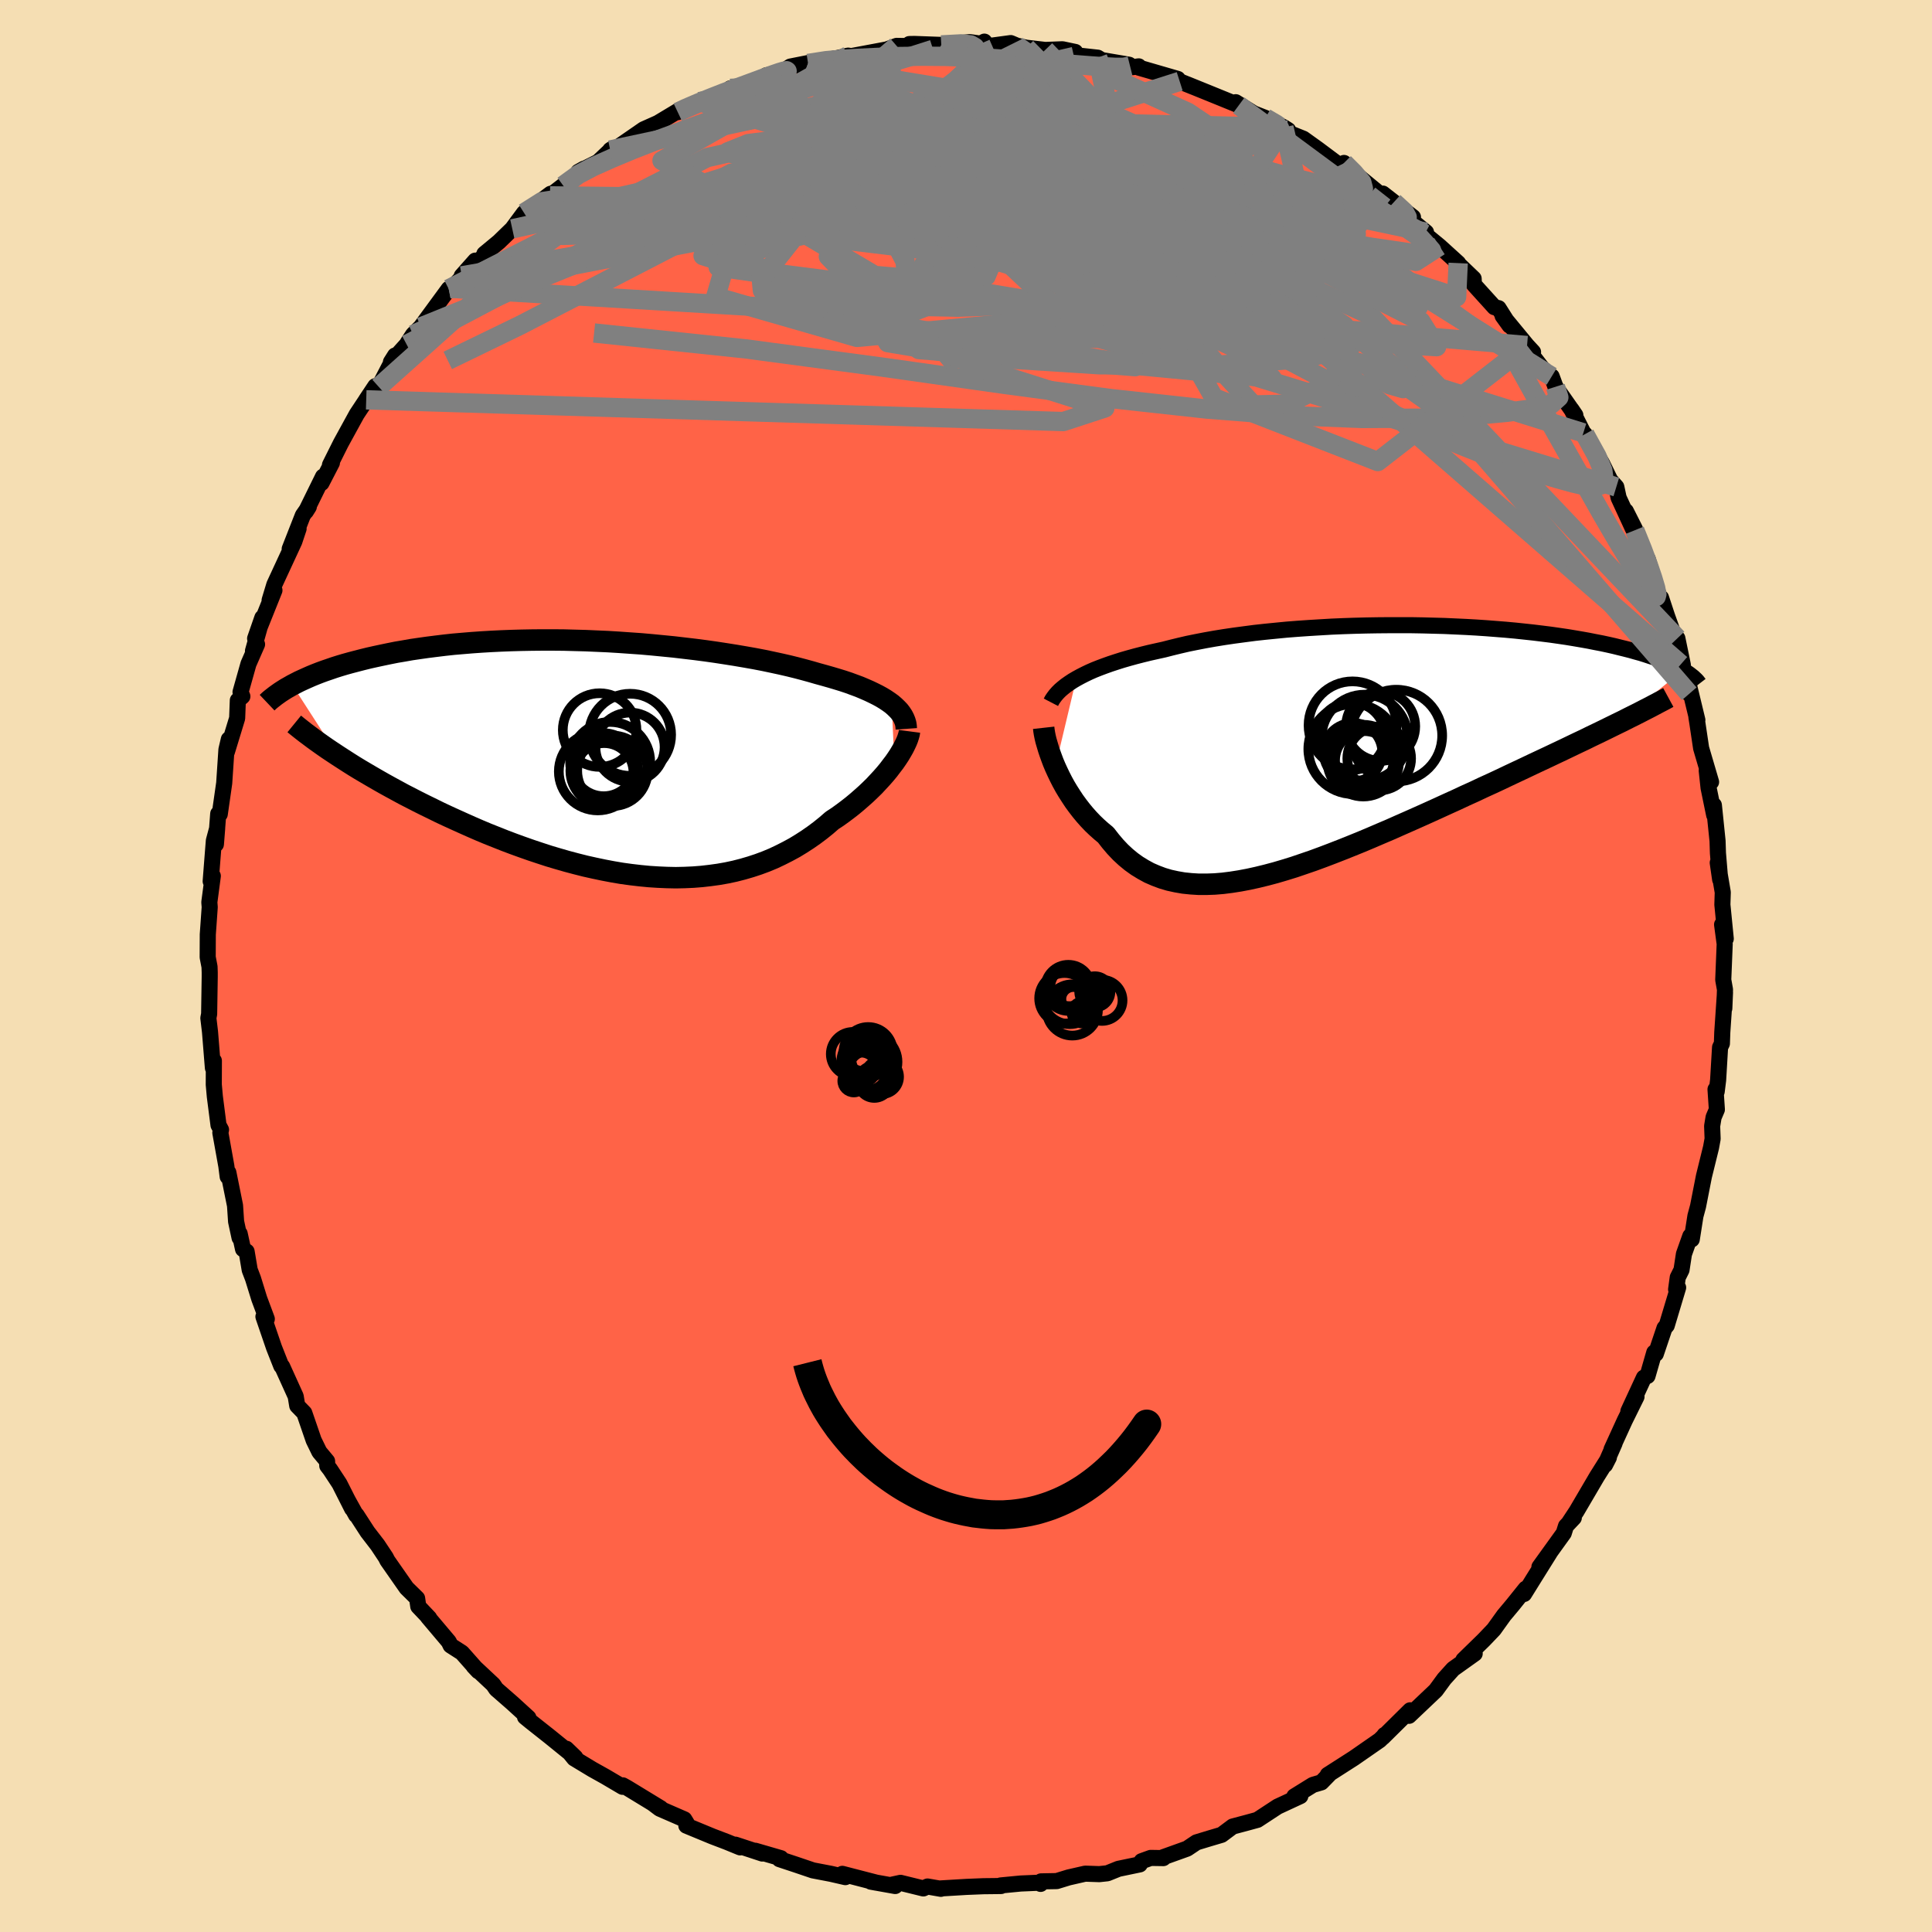 
  <svg viewBox="-100 -100 200 200" xmlns="http://www.w3.org/2000/svg" width="500" height="500" id="face-svg">
    <defs>
      <clipPath id="leftEyeClipPath">
        <polyline points="29.43,-5.59 29.11,-5.82 28.77,-6.05 28.39,-6.28 27.99,-6.5 27.55,-6.72 27.09,-6.94 26.61,-7.15 26.09,-7.37 25.55,-7.57 24.98,-7.78 24.38,-7.98 23.76,-8.17 23.12,-8.36 22.45,-8.55 21.76,-8.74 21.07,-8.94 20.34,-9.14 19.58,-9.34 18.77,-9.54 17.94,-9.73 17.06,-9.92 16.16,-10.11 15.22,-10.29 14.26,-10.46 13.26,-10.63 12.25,-10.79 11.21,-10.95 10.15,-11.1 9.07,-11.24 7.97,-11.37 6.86,-11.5 5.74,-11.61 4.61,-11.72 3.48,-11.82 2.33,-11.9 1.19,-11.98 0.04,-12.05 -1.1,-12.1 -2.24,-12.15 -3.38,-12.18 -4.5,-12.21 -5.62,-12.22 -6.73,-12.22 -7.82,-12.21 -8.9,-12.19 -9.97,-12.16 -11.01,-12.12 -12.04,-12.07 -13.05,-12.01 -14.04,-11.94 -15,-11.86 -15.94,-11.78 -16.86,-11.68 -17.76,-11.57 -18.63,-11.46 -19.48,-11.34 -20.3,-11.22 -21.09,-11.08 -21.86,-10.95 -22.61,-10.8 -23.33,-10.65 -24.03,-10.5 -24.7,-10.35 -25.35,-10.19 -25.97,-10.03 -26.58,-9.87 -27.16,-9.71 -27.73,-9.54 -28.27,-9.37 -28.79,-9.19 -29.29,-9.02 -29.78,-8.84 -30.24,-8.66 -30.68,-8.48 -31.11,-8.29 -31.51,-8.11 -31.9,-7.93 -32.27,-7.74 -32.62,-7.56 -27.9,-0.24 -27.36,0.11 -26.8,0.47 -26.23,0.83 -25.64,1.19 -25.03,1.55 -24.4,1.92 -23.76,2.29 -23.11,2.66 -22.44,3.03 -21.76,3.4 -21.06,3.78 -20.34,4.15 -19.62,4.52 -18.88,4.89 -18.12,5.26 -17.35,5.64 -16.56,6.01 -15.75,6.38 -14.93,6.75 -14.1,7.12 -13.25,7.49 -12.39,7.85 -11.51,8.2 -10.63,8.55 -9.73,8.89 -8.82,9.22 -7.91,9.54 -6.98,9.85 -6.06,10.15 -5.12,10.43 -4.18,10.7 -3.24,10.95 -2.29,11.19 -1.35,11.4 -0.4,11.6 0.55,11.78 1.49,11.94 2.44,12.07 3.38,12.18 4.31,12.27 5.24,12.33 6.16,12.37 7.08,12.39 7.98,12.37 8.88,12.33 9.77,12.26 10.64,12.16 11.51,12.04 12.36,11.89 13.2,11.71 14.02,11.5 14.84,11.26 15.63,11 16.41,10.71 17.18,10.39 17.92,10.04 18.65,9.67 19.37,9.28 20.06,8.86 20.74,8.42 21.4,7.96 22.04,7.48 22.66,6.98 23.26,6.46 23.81,6.1 24.34,5.72 24.86,5.33 25.36,4.94 25.84,4.54 26.31,4.13 26.77,3.72 27.2,3.31 27.62,2.9 28.01,2.48 28.39,2.07 28.75,1.66 29.09,1.25 29.4,0.84 29.7,0.45" />
      </clipPath>
      <clipPath id="rightEyeClipPath">
        <polyline points="-28.7,-7.14 -28.28,-7.37 -27.83,-7.6 -27.35,-7.83 -26.85,-8.05 -26.32,-8.26 -25.76,-8.47 -25.17,-8.68 -24.56,-8.88 -23.93,-9.08 -23.27,-9.27 -22.58,-9.46 -21.88,-9.64 -21.15,-9.82 -20.39,-9.99 -19.62,-10.16 -18.84,-10.36 -18.02,-10.56 -17.16,-10.76 -16.27,-10.94 -15.34,-11.12 -14.38,-11.29 -13.39,-11.45 -12.37,-11.6 -11.32,-11.74 -10.25,-11.88 -9.16,-12 -8.05,-12.11 -6.92,-12.22 -5.77,-12.31 -4.61,-12.39 -3.45,-12.46 -2.27,-12.53 -1.09,-12.58 0.09,-12.62 1.28,-12.65 2.46,-12.67 3.64,-12.68 4.81,-12.68 5.97,-12.68 7.13,-12.66 8.27,-12.63 9.39,-12.6 10.5,-12.55 11.59,-12.5 12.66,-12.44 13.71,-12.37 14.74,-12.29 15.75,-12.21 16.73,-12.12 17.68,-12.02 18.61,-11.92 19.51,-11.81 20.39,-11.7 21.23,-11.58 22.05,-11.46 22.84,-11.33 23.6,-11.2 24.33,-11.07 25.03,-10.93 25.71,-10.8 26.36,-10.66 26.98,-10.52 27.58,-10.37 28.15,-10.23 28.7,-10.09 29.22,-9.94 29.73,-9.8 30.21,-9.65 30.66,-9.5 31.1,-9.36 31.52,-9.21 31.91,-9.06 32.28,-8.91 32.63,-8.76 32.97,-8.61 33.28,-8.46 33.57,-8.32 33.85,-8.17 34.11,-8.02 27.22,-2.45 26.59,-2.14 25.94,-1.82 25.28,-1.5 24.59,-1.17 23.9,-0.83 23.18,-0.49 22.45,-0.14 21.7,0.22 20.94,0.58 20.16,0.95 19.37,1.32 18.56,1.7 17.74,2.09 16.91,2.48 16.06,2.88 15.2,3.29 14.32,3.7 13.42,4.11 12.51,4.54 11.58,4.96 10.64,5.4 9.69,5.83 8.73,6.27 7.76,6.71 6.78,7.15 5.79,7.59 4.79,8.03 3.8,8.47 2.79,8.9 1.79,9.33 0.79,9.75 -0.22,10.16 -1.22,10.56 -2.22,10.95 -3.22,11.33 -4.2,11.69 -5.19,12.03 -6.16,12.36 -7.13,12.66 -8.08,12.94 -9.02,13.19 -9.96,13.42 -10.87,13.62 -11.77,13.79 -12.66,13.93 -13.53,14.04 -14.38,14.11 -15.21,14.14 -16.03,14.14 -16.82,14.09 -17.6,14.01 -18.35,13.88 -19.08,13.72 -19.79,13.51 -20.48,13.25 -21.15,12.96 -21.79,12.61 -22.41,12.23 -23.01,11.8 -23.58,11.33 -24.13,10.82 -24.66,10.26 -25.16,9.67 -25.65,9.04 -26.11,8.66 -26.56,8.26 -27,7.84 -27.42,7.4 -27.82,6.95 -28.2,6.49 -28.57,6.01 -28.92,5.53 -29.25,5.03 -29.57,4.53 -29.87,4.03 -30.15,3.52 -30.41,3.01 -30.65,2.51 -30.88,2.01" />
      </clipPath>
      <filter id="fuzzy">
        <feTurbulence id="turbulence" baseFrequency="0.05" numOctaves="3" type="noise" result="noise" />
        <feDisplacementMap in="SourceGraphic" in2="noise" scale="2" />
      </filter>
      <linearGradient id="rainbowGradient" x1="0%" y1="0%" x2="100%" y2="0%">
        <stop offset="0%" style="stop-color: rgb(185, 55, 55); stop-opacity: 1" />
        <stop offset="50%" style="stop-color: rgb(145, 85, 61); stop-opacity: 1" />
        <stop offset="100%" style="stop-color: rgb(80, 68, 68); stop-opacity: 1" />
      </linearGradient>
    </defs>
    <rect x="-100" y="-100" width="100%" height="100%" fill="rgb(245, 222, 179)" />
    <polyline id="faceContour" points="78.39,1.43 78.57,2.44 78.5,4.39 78.57,2.74 78.29,6.87 78.25,8.03 78.06,8.42 77.86,11.8 77.71,13 77.59,12.77 77.73,14.86 77.39,15.66 77.24,16.57 77.29,17.89 77.13,18.77 76.39,21.77 75.78,24.88 75.51,25.88 75.13,28.3 74.98,27.96 74.32,29.82 74.07,31.46 73.68,32.24 73.51,33.48 73.72,33.29 72.54,37.22 72.31,37.48 71.41,40.15 71.25,40.01 70.55,42.44 70.18,42.61 68.57,46.09 69.41,44.59 68.19,47.06 66.83,50.04 67.14,49.41 66.16,51.64 66.55,50.88 65.3,52.87 63.2,56.45 62.44,57.6 62.92,57.12 62.11,57.98 61.88,58.71 59.36,62.21 60.45,60.71 58.82,63.32 57.77,65.01 57.94,64.46 56.6,66.13 55.68,67.23 54.64,68.68 53.59,69.78 51.49,71.83 52.31,71.08 52.66,71.18 50.43,72.77 49.51,73.79 48.63,74.99 45.86,77.62 46.19,77.13 45.98,77.05 43.15,79.85 43.33,79.6 43.23,79.75 42.83,80.14 40.15,82 37.45,83.73 37.57,83.71 36.79,84.51 35.91,84.77 33.99,85.96 34.61,85.93 32.26,87.02 31.04,87.82 30.17,88.39 29.04,88.7 27.61,89.08 26.46,89.94 25.21,90.31 23.86,90.72 22.89,91.37 20.41,92.26 20.43,92.35 19.12,92.33 18.18,92.67 17.99,93 15.78,93.46 14.64,93.92 13.8,94.01 12.34,93.96 10.63,94.35 9.39,94.73 7.77,94.76 7.72,95.02 7.54,94.9 5.67,94.98 3.59,95.18 3.63,95.24 1.81,95.26 0.07,95.33 -2.63,95.49 -2.6,95.53 -3.98,95.29 -4.42,95.49 -6.78,94.91 -7.7,95.11 -7.33,95.24 -9.85,94.79 -9.25,94.9 -12.8,93.98 -12.49,94.32 -13.97,93.98 -15.85,93.62 -17.59,93.03 -19.31,92.46 -19.16,92.36 -21.81,91.59 -21.08,91.88 -23.87,90.96 -23.38,91.24 -24.77,90.67 -26.24,90.11 -28.95,88.99 -28.91,88.75 -29.16,88.34 -31.71,87.23 -32.44,86.68 -31.6,87.19 -35.08,85.07 -35.53,84.82 -35.55,84.97 -37.33,83.92 -38.69,83.16 -40.56,82.03 -41.37,81.03 -40.44,81.93 -43.09,79.78 -45.1,78.19 -45.65,77.74 -45.3,77.82 -46.99,76.28 -48.63,74.85 -48.94,74.39 -50.97,72.49 -50.49,73 -52.18,71.09 -53.35,70.34 -53.54,69.95 -55.71,67.38 -55.57,67.49 -56.7,66.3 -56.82,65.46 -57.91,64.39 -59.9,61.54 -60.06,61.22 -60.91,59.94 -61.95,58.59 -63.09,56.83 -63.14,56.84 -64,55.29 -63.55,56.18 -64.86,53.59 -65.82,52.13 -66.12,51.74 -66.14,51.26 -66.94,50.3 -67.53,49.09 -68.5,46.27 -69.23,45.52 -69.39,44.55 -70.79,41.46 -70.88,41.41 -71.63,39.51 -72.73,36.3 -72.38,36.54 -73.16,34.45 -73.81,32.35 -74.15,31.46 -74.47,29.56 -74.84,29.31 -75.19,27.71 -75.2,28.13 -75.56,26.45 -75.67,24.8 -76.36,21.38 -76.43,21.81 -76.57,20.71 -77.19,17.26 -77.12,16.95 -77.38,16.47 -77.76,13.51 -77.87,12.28 -77.86,9.81 -77.96,10.55 -78.26,6.82 -78.43,5.39 -78.35,4.97 -78.29,1.11 -78.29,0.67 -78.31,0.08 -78.5,-0.91 -78.49,-3.26 -78.29,-6.09 -78.33,-6.6 -77.97,-9.32 -78.19,-8.77 -77.98,-11.47 -77.86,-12.98 -77.52,-14.25 -77.65,-12.6 -77.41,-15.76 -77.25,-15.72 -76.79,-18.94 -76.56,-22.4 -76.31,-23.47 -76.51,-22.18 -75.45,-25.65 -75.38,-27.5 -74.91,-27.91 -75.1,-28.36 -74.28,-31.27 -73.39,-33.3 -73.81,-32.62 -72.84,-36.06 -73.59,-33.9 -71.59,-38.89 -72.09,-37.86 -71.6,-39.48 -69.53,-43.95 -69.09,-45.27 -70.01,-43.18 -68.65,-46.65 -68.03,-47.54 -68.33,-47.06 -66.56,-50.66 -66.72,-50 -65.64,-52.09 -65.84,-51.87 -64.71,-54.13 -63.4,-56.52 -63.07,-57.12 -61.15,-60.02 -62.09,-58.61 -60.79,-59.95 -59.1,-63.2 -59.53,-62.52 -57.9,-64.33 -57.75,-64.58 -57.24,-65.36 -56.44,-66.15 -53.55,-70.09 -53.25,-70.15 -52.2,-71.27 -50.8,-73.02 -52.2,-71.44 -49.65,-73.71 -49.86,-73.72 -48.35,-74.97 -46.97,-76.31 -45.75,-77.96 -43.06,-79.72 -45.18,-78.31 -43,-79.94 -42.92,-79.85 -41.7,-80.79 -39.54,-82.54 -40.13,-82.21 -38.08,-83.24 -36.68,-84.57 -36.83,-84.47 -35.93,-84.84 -33.37,-86.61 -31.89,-87.27 -29.81,-88.52 -29.84,-88.39 -29.63,-88.53 -27.59,-89.48 -26.53,-89.86 -24.74,-90.56 -24.4,-90.85 -22.96,-91.13 -20.98,-91.81 -20.67,-92.16 -20.66,-92.21 -19.23,-92.42 -18.18,-93.11 -15.25,-93.69 -16.35,-93.43 -13.62,-93.94 -14.01,-93.83 -12.2,-94.24 -11.88,-94.19 -8.2,-94.88 -7.18,-95.25 -5.03,-95.22 -5.86,-95.44 -5.33,-95.45 -2.56,-95.35 0.4,-95.64 1.52,-95.48 1.9,-95.69 2.27,-95.22 4.63,-95.54 5.27,-95.27 6.24,-95.06 8.2,-94.83 9.98,-94.9 11.31,-94.62 9.85,-94.68 11.54,-94.26 13.63,-94.03 14.04,-93.78 16.88,-93.3 17.25,-93.05 17.88,-93.13 17.89,-93 21.92,-91.83 22.12,-91.58 23.61,-90.98 22.9,-91.27 25.07,-90.39 28.24,-89.1 28.63,-88.87 27.92,-89.42 29.79,-88.26 30.99,-87.79 32.91,-86.81 33.34,-86.54 33.25,-86.31 34.92,-85.64 36.44,-84.55 38.82,-82.77 39.79,-82.56 39.13,-83.13 39.89,-82.35 42.85,-79.91 43.15,-79.96 44.29,-79.07 46.27,-77.52 45.73,-77.5 47.62,-75.96 47.49,-75.77 49.01,-74.52 50.95,-72.76 50.65,-72.98 52.55,-71.16 52.58,-70.54 54.7,-68.2 55.13,-68.1 56.27,-66.3 55.55,-67.3 58.08,-64.23 58.7,-63.56 58.18,-63.79 59.98,-61.45 60.63,-61.03 61.02,-59.96 61.92,-58.68 63.08,-57.02 62.68,-57.61 63.91,-55.19 64.06,-55.05 65.83,-52.06 66.69,-50.3 67.32,-49.59 67.56,-48.47 69.06,-45.22 68.31,-47.09 69.25,-45.23 69.23,-45.11 70.32,-42.38 70.57,-42.13 71.85,-37.93 71.95,-38.12 72.57,-36.24 73.63,-33.28 73.64,-33.92 74.21,-31.15 74,-31.23 74.87,-28.18 74.86,-28.98 75.71,-25.46 75.61,-25.78 75.71,-25.16 76.1,-22.55 77.13,-19.05 76.68,-20.23 76.87,-18.45 77.45,-15.63 77.42,-16.65 77.8,-12.95 77.84,-11.69 78.07,-8.95 77.82,-10.69 78.34,-7.63 78.3,-6.35 78.65,-2.82 78.27,-4.29 78.54,-2.28 78.39,1.43 78.57,2.44" fill="rgb(255, 99, 71)" stroke="black" stroke-width="1.667" stroke-linejoin="round" filter="url(#fuzzy)" />
    <g transform="translate(40.12 -22.6)">
      <polyline id="rightCountour" points="-28.7,-7.14 -28.28,-7.37 -27.83,-7.6 -27.35,-7.83 -26.85,-8.05 -26.32,-8.26 -25.76,-8.47 -25.17,-8.68 -24.56,-8.88 -23.93,-9.08 -23.27,-9.27 -22.58,-9.46 -21.88,-9.64 -21.15,-9.82 -20.39,-9.99 -19.62,-10.16 -18.84,-10.36 -18.02,-10.56 -17.16,-10.76 -16.27,-10.94 -15.34,-11.12 -14.38,-11.29 -13.39,-11.45 -12.37,-11.6 -11.32,-11.74 -10.25,-11.88 -9.16,-12 -8.05,-12.11 -6.92,-12.22 -5.77,-12.31 -4.61,-12.39 -3.45,-12.46 -2.27,-12.53 -1.09,-12.58 0.09,-12.62 1.28,-12.65 2.46,-12.67 3.64,-12.68 4.81,-12.68 5.97,-12.68 7.13,-12.66 8.27,-12.63 9.39,-12.6 10.5,-12.55 11.59,-12.5 12.66,-12.44 13.71,-12.37 14.74,-12.29 15.75,-12.21 16.73,-12.12 17.68,-12.02 18.61,-11.92 19.51,-11.81 20.39,-11.7 21.23,-11.58 22.05,-11.46 22.84,-11.33 23.6,-11.2 24.33,-11.07 25.03,-10.93 25.71,-10.8 26.36,-10.66 26.98,-10.52 27.58,-10.37 28.15,-10.23 28.7,-10.09 29.22,-9.94 29.73,-9.8 30.21,-9.65 30.66,-9.5 31.1,-9.36 31.52,-9.21 31.91,-9.06 32.28,-8.91 32.63,-8.76 32.97,-8.61 33.28,-8.46 33.57,-8.32 33.85,-8.17 34.11,-8.02 27.22,-2.45 26.59,-2.14 25.94,-1.82 25.28,-1.5 24.59,-1.17 23.9,-0.83 23.18,-0.49 22.45,-0.14 21.7,0.22 20.94,0.58 20.16,0.95 19.37,1.32 18.56,1.7 17.74,2.09 16.91,2.48 16.06,2.88 15.2,3.29 14.32,3.7 13.42,4.11 12.51,4.54 11.58,4.96 10.64,5.4 9.69,5.83 8.73,6.27 7.76,6.71 6.78,7.15 5.79,7.59 4.79,8.03 3.8,8.47 2.79,8.9 1.79,9.33 0.79,9.75 -0.22,10.16 -1.22,10.56 -2.22,10.95 -3.22,11.33 -4.2,11.69 -5.19,12.03 -6.16,12.36 -7.13,12.66 -8.08,12.94 -9.02,13.19 -9.96,13.42 -10.87,13.62 -11.77,13.79 -12.66,13.93 -13.53,14.04 -14.38,14.11 -15.21,14.14 -16.03,14.14 -16.82,14.09 -17.6,14.01 -18.35,13.88 -19.08,13.72 -19.79,13.51 -20.48,13.25 -21.15,12.96 -21.79,12.61 -22.41,12.23 -23.01,11.8 -23.58,11.33 -24.13,10.82 -24.66,10.26 -25.16,9.67 -25.65,9.04 -26.11,8.66 -26.56,8.26 -27,7.84 -27.42,7.4 -27.82,6.95 -28.2,6.49 -28.57,6.01 -28.92,5.53 -29.25,5.03 -29.57,4.53 -29.87,4.03 -30.15,3.52 -30.41,3.01 -30.65,2.51 -30.88,2.01" fill="white" stroke="white" stroke-width="0" stroke-linejoin="round" filter="url(#fuzzy)" />
    </g>
    <g transform="translate(-37.12 -21.53)">
      <polyline id="leftCountour" points="29.43,-5.59 29.11,-5.82 28.77,-6.05 28.39,-6.28 27.99,-6.5 27.55,-6.72 27.09,-6.94 26.61,-7.15 26.09,-7.37 25.55,-7.57 24.98,-7.78 24.38,-7.98 23.76,-8.17 23.12,-8.36 22.45,-8.55 21.76,-8.74 21.07,-8.94 20.34,-9.14 19.58,-9.34 18.77,-9.54 17.94,-9.73 17.06,-9.92 16.16,-10.11 15.22,-10.29 14.26,-10.46 13.26,-10.63 12.25,-10.79 11.21,-10.95 10.15,-11.1 9.07,-11.24 7.97,-11.37 6.86,-11.5 5.74,-11.61 4.61,-11.72 3.48,-11.82 2.33,-11.9 1.19,-11.98 0.04,-12.05 -1.1,-12.1 -2.24,-12.15 -3.38,-12.18 -4.5,-12.21 -5.62,-12.22 -6.73,-12.22 -7.82,-12.21 -8.9,-12.19 -9.97,-12.16 -11.01,-12.12 -12.04,-12.07 -13.05,-12.01 -14.04,-11.94 -15,-11.86 -15.94,-11.78 -16.86,-11.68 -17.76,-11.57 -18.63,-11.46 -19.48,-11.34 -20.3,-11.22 -21.09,-11.08 -21.86,-10.95 -22.61,-10.8 -23.33,-10.65 -24.03,-10.5 -24.7,-10.35 -25.35,-10.19 -25.97,-10.03 -26.58,-9.87 -27.16,-9.71 -27.73,-9.54 -28.27,-9.37 -28.79,-9.19 -29.29,-9.02 -29.78,-8.84 -30.24,-8.66 -30.68,-8.48 -31.11,-8.29 -31.51,-8.11 -31.9,-7.93 -32.27,-7.74 -32.62,-7.56 -27.9,-0.24 -27.36,0.11 -26.8,0.47 -26.23,0.83 -25.64,1.19 -25.03,1.55 -24.4,1.92 -23.76,2.29 -23.11,2.66 -22.44,3.03 -21.76,3.4 -21.06,3.78 -20.34,4.15 -19.62,4.52 -18.88,4.89 -18.12,5.26 -17.35,5.64 -16.56,6.01 -15.75,6.38 -14.93,6.75 -14.1,7.12 -13.25,7.49 -12.39,7.85 -11.51,8.2 -10.63,8.55 -9.73,8.89 -8.82,9.22 -7.91,9.54 -6.98,9.85 -6.06,10.15 -5.12,10.43 -4.18,10.7 -3.24,10.95 -2.29,11.19 -1.35,11.4 -0.4,11.6 0.55,11.78 1.49,11.94 2.44,12.07 3.38,12.18 4.31,12.27 5.24,12.33 6.16,12.37 7.08,12.39 7.98,12.37 8.88,12.33 9.77,12.26 10.64,12.16 11.51,12.04 12.36,11.89 13.2,11.71 14.02,11.5 14.84,11.26 15.63,11 16.41,10.71 17.18,10.39 17.92,10.04 18.65,9.67 19.37,9.28 20.06,8.86 20.74,8.42 21.4,7.96 22.04,7.48 22.66,6.98 23.26,6.46 23.81,6.1 24.34,5.72 24.86,5.33 25.36,4.94 25.84,4.54 26.31,4.13 26.77,3.72 27.2,3.31 27.62,2.9 28.01,2.48 28.39,2.07 28.75,1.66 29.09,1.25 29.4,0.84 29.7,0.45" fill="white" stroke="white" stroke-width="0" stroke-linejoin="round" filter="url(#fuzzy)" />
    </g>
    <g transform="translate(40.12 -22.6)">
      <polyline id="rightUpper" points="-31.33,-4.7 -31.2,-4.95 -31.03,-5.2 -30.84,-5.45 -30.62,-5.7 -30.37,-5.95 -30.09,-6.19 -29.79,-6.43 -29.45,-6.67 -29.09,-6.91 -28.7,-7.14 -28.28,-7.37 -27.83,-7.6 -27.35,-7.83 -26.85,-8.05 -26.32,-8.26 -25.76,-8.47 -25.17,-8.68 -24.56,-8.88 -23.93,-9.08 -23.27,-9.27 -22.58,-9.46 -21.88,-9.64 -21.15,-9.82 -20.39,-9.99 -19.62,-10.16 -18.84,-10.36 -18.02,-10.56 -17.16,-10.76 -16.27,-10.94 -15.34,-11.12 -14.38,-11.29 -13.39,-11.45 -12.37,-11.6 -11.32,-11.74 -10.25,-11.88 -9.16,-12 -8.05,-12.11 -6.92,-12.22 -5.77,-12.31 -4.61,-12.39 -3.45,-12.46 -2.27,-12.53 -1.09,-12.58 0.09,-12.62 1.28,-12.65 2.46,-12.67 3.64,-12.68 4.81,-12.68 5.97,-12.68 7.13,-12.66 8.27,-12.63 9.39,-12.6 10.5,-12.55 11.59,-12.5 12.66,-12.44 13.71,-12.37 14.74,-12.29 15.75,-12.21 16.73,-12.12 17.68,-12.02 18.61,-11.92 19.51,-11.81 20.39,-11.7 21.23,-11.58 22.05,-11.46 22.84,-11.33 23.6,-11.2 24.33,-11.07 25.03,-10.93 25.71,-10.8 26.36,-10.66 26.98,-10.52 27.58,-10.37 28.15,-10.23 28.7,-10.09 29.22,-9.94 29.73,-9.8 30.21,-9.65 30.66,-9.5 31.1,-9.36 31.52,-9.21 31.91,-9.06 32.28,-8.91 32.63,-8.76 32.97,-8.61 33.28,-8.46 33.57,-8.32 33.85,-8.17 34.11,-8.02 34.35,-7.88 34.57,-7.73 34.77,-7.59 34.96,-7.44 35.14,-7.3 35.29,-7.16 35.44,-7.02 35.57,-6.88 35.68,-6.74 35.78,-6.61" fill="none" stroke="black" stroke-width="1.667" stroke-linejoin="round" filter="url(#fuzzy)" />
      <polyline id="rightLower" points="-32.08,-2.06 -32.05,-1.79 -32,-1.47 -31.93,-1.12 -31.84,-0.74 -31.72,-0.33 -31.59,0.11 -31.44,0.56 -31.27,1.03 -31.09,1.51 -30.88,2.01 -30.65,2.51 -30.41,3.01 -30.15,3.52 -29.87,4.03 -29.57,4.53 -29.25,5.03 -28.92,5.53 -28.57,6.01 -28.2,6.49 -27.82,6.95 -27.42,7.4 -27,7.84 -26.56,8.26 -26.11,8.66 -25.65,9.04 -25.16,9.67 -24.66,10.26 -24.13,10.82 -23.58,11.33 -23.01,11.8 -22.41,12.23 -21.79,12.61 -21.15,12.96 -20.48,13.25 -19.79,13.51 -19.08,13.72 -18.35,13.88 -17.6,14.01 -16.82,14.09 -16.03,14.14 -15.21,14.14 -14.38,14.11 -13.53,14.04 -12.66,13.93 -11.77,13.79 -10.87,13.62 -9.96,13.42 -9.02,13.19 -8.08,12.94 -7.13,12.66 -6.16,12.36 -5.19,12.03 -4.2,11.69 -3.22,11.33 -2.22,10.95 -1.22,10.56 -0.22,10.16 0.79,9.75 1.79,9.33 2.79,8.9 3.8,8.47 4.79,8.03 5.79,7.59 6.78,7.15 7.76,6.71 8.73,6.27 9.69,5.83 10.64,5.4 11.58,4.96 12.51,4.54 13.42,4.11 14.32,3.7 15.2,3.29 16.06,2.88 16.91,2.48 17.74,2.09 18.56,1.7 19.37,1.32 20.16,0.95 20.94,0.58 21.7,0.22 22.45,-0.14 23.18,-0.49 23.9,-0.83 24.59,-1.17 25.28,-1.5 25.94,-1.82 26.59,-2.14 27.22,-2.45 27.84,-2.75 28.43,-3.05 29.01,-3.34 29.57,-3.62 30.11,-3.9 30.64,-4.17 31.15,-4.44 31.64,-4.7 32.12,-4.95 32.58,-5.2" fill="none" stroke="black" stroke-width="2.222" stroke-linejoin="round" filter="url(#fuzzy)" />
      <circle r="3.514" cx="-0.251" cy="-1.192" stroke="black" fill="none" stroke-width="1.0" filter="url(#fuzzy)" clip-path="url(#rightEyeClipPath)" /><circle r="4.75" cx="4.424" cy="-1.252" stroke="black" fill="none" stroke-width="1.0" filter="url(#fuzzy)" clip-path="url(#rightEyeClipPath)" /><circle r="3.032" cx="-0.061" cy="0.473" stroke="black" fill="none" stroke-width="1.0" filter="url(#fuzzy)" clip-path="url(#rightEyeClipPath)" /><circle r="3.03" cx="1.114" cy="1.313" stroke="black" fill="none" stroke-width="1.0" filter="url(#fuzzy)" clip-path="url(#rightEyeClipPath)" /><circle r="3.58" cx="2.804" cy="-2.212" stroke="black" fill="none" stroke-width="1.0" filter="url(#fuzzy)" clip-path="url(#rightEyeClipPath)" /><circle r="4.458" cx="1.144" cy="-1.032" stroke="black" fill="none" stroke-width="1.0" filter="url(#fuzzy)" clip-path="url(#rightEyeClipPath)" /><circle r="4.552" cx="-0.106" cy="-2.312" stroke="black" fill="none" stroke-width="1.0" filter="url(#fuzzy)" clip-path="url(#rightEyeClipPath)" /><circle r="3.3" cx="2.654" cy="1.118" stroke="black" fill="none" stroke-width="1.0" filter="url(#fuzzy)" clip-path="url(#rightEyeClipPath)" /><circle r="3.714" cx="1.004" cy="1.343" stroke="black" fill="none" stroke-width="1.0" filter="url(#fuzzy)" clip-path="url(#rightEyeClipPath)" /><circle r="4.666" cx="-0.016" cy="0.138" stroke="black" fill="none" stroke-width="1.0" filter="url(#fuzzy)" clip-path="url(#rightEyeClipPath)" />
      </g>
    <g transform="translate(-37.12 -21.53)">
      <polyline id="leftUpper" points="30.94,-3.02 30.92,-3.3 30.88,-3.57 30.8,-3.83 30.69,-4.1 30.56,-4.35 30.39,-4.61 30.2,-4.86 29.97,-5.1 29.71,-5.35 29.43,-5.59 29.11,-5.82 28.77,-6.05 28.39,-6.28 27.99,-6.5 27.55,-6.72 27.09,-6.94 26.61,-7.15 26.09,-7.37 25.55,-7.57 24.98,-7.78 24.38,-7.98 23.76,-8.17 23.12,-8.36 22.45,-8.55 21.76,-8.74 21.07,-8.94 20.34,-9.14 19.58,-9.34 18.77,-9.54 17.94,-9.73 17.06,-9.92 16.16,-10.11 15.22,-10.29 14.26,-10.46 13.26,-10.63 12.25,-10.79 11.21,-10.95 10.15,-11.1 9.07,-11.24 7.97,-11.37 6.86,-11.5 5.74,-11.61 4.61,-11.72 3.48,-11.82 2.33,-11.9 1.19,-11.98 0.04,-12.05 -1.1,-12.1 -2.24,-12.15 -3.38,-12.18 -4.5,-12.21 -5.62,-12.22 -6.73,-12.22 -7.82,-12.21 -8.9,-12.19 -9.97,-12.16 -11.01,-12.12 -12.04,-12.07 -13.05,-12.01 -14.04,-11.94 -15,-11.86 -15.94,-11.78 -16.86,-11.68 -17.76,-11.57 -18.63,-11.46 -19.48,-11.34 -20.3,-11.22 -21.09,-11.08 -21.86,-10.95 -22.61,-10.8 -23.33,-10.65 -24.03,-10.5 -24.7,-10.35 -25.35,-10.19 -25.97,-10.03 -26.58,-9.87 -27.16,-9.71 -27.73,-9.54 -28.27,-9.37 -28.79,-9.19 -29.29,-9.02 -29.78,-8.84 -30.24,-8.66 -30.68,-8.48 -31.11,-8.29 -31.51,-8.11 -31.9,-7.93 -32.27,-7.74 -32.62,-7.56 -32.95,-7.37 -33.27,-7.19 -33.57,-7 -33.85,-6.82 -34.12,-6.63 -34.37,-6.45 -34.6,-6.27 -34.83,-6.09 -35.04,-5.91 -35.23,-5.73" fill="none" stroke="black" stroke-width="2.222" stroke-linejoin="round" filter="url(#fuzzy)" />
      <polyline id="leftLower" points="31.27,-2.76 31.24,-2.53 31.17,-2.28 31.08,-2 30.96,-1.7 30.81,-1.38 30.64,-1.04 30.44,-0.69 30.22,-0.32 29.97,0.06 29.7,0.45 29.4,0.84 29.09,1.25 28.75,1.66 28.39,2.07 28.01,2.48 27.62,2.9 27.2,3.31 26.77,3.72 26.31,4.13 25.84,4.54 25.36,4.94 24.86,5.33 24.34,5.72 23.81,6.1 23.26,6.46 22.66,6.98 22.04,7.48 21.4,7.96 20.74,8.42 20.06,8.86 19.37,9.28 18.65,9.67 17.92,10.04 17.18,10.39 16.41,10.71 15.63,11 14.84,11.26 14.02,11.5 13.2,11.71 12.36,11.89 11.51,12.04 10.64,12.16 9.77,12.26 8.88,12.33 7.98,12.37 7.08,12.39 6.16,12.37 5.24,12.33 4.31,12.27 3.38,12.18 2.44,12.07 1.49,11.94 0.55,11.78 -0.4,11.6 -1.35,11.4 -2.29,11.19 -3.24,10.95 -4.18,10.7 -5.12,10.43 -6.06,10.15 -6.98,9.85 -7.91,9.54 -8.82,9.22 -9.73,8.89 -10.63,8.55 -11.51,8.2 -12.39,7.85 -13.25,7.49 -14.1,7.12 -14.93,6.75 -15.75,6.38 -16.56,6.01 -17.35,5.64 -18.12,5.26 -18.88,4.89 -19.62,4.52 -20.34,4.15 -21.06,3.78 -21.76,3.4 -22.44,3.03 -23.11,2.66 -23.76,2.29 -24.4,1.92 -25.03,1.55 -25.64,1.19 -26.23,0.83 -26.8,0.47 -27.36,0.11 -27.9,-0.24 -28.43,-0.59 -28.94,-0.93 -29.43,-1.27 -29.91,-1.61 -30.37,-1.94 -30.81,-2.27 -31.24,-2.59 -31.65,-2.91 -32.04,-3.22 -32.42,-3.53" fill="none" stroke="black" stroke-width="2.222" stroke-linejoin="round" filter="url(#fuzzy)" />
      <circle r="3.032" cx="-0.336" cy="1.487" stroke="black" fill="none" stroke-width="1.0" filter="url(#fuzzy)" clip-path="url(#leftEyeClipPath)" /><circle r="3.646" cx="0.519" cy="1.322" stroke="black" fill="none" stroke-width="1.0" filter="url(#fuzzy)" clip-path="url(#leftEyeClipPath)" /><circle r="3.262" cx="-0.386" cy="0.692" stroke="black" fill="none" stroke-width="1.0" filter="url(#fuzzy)" clip-path="url(#leftEyeClipPath)" /><circle r="3.514" cx="-0.321" cy="1.332" stroke="black" fill="none" stroke-width="1.0" filter="url(#fuzzy)" clip-path="url(#leftEyeClipPath)" /><circle r="4.146" cx="0.284" cy="0.412" stroke="black" fill="none" stroke-width="1.0" filter="url(#fuzzy)" clip-path="url(#leftEyeClipPath)" /><circle r="3.36" cx="-0.361" cy="1.527" stroke="black" fill="none" stroke-width="1.0" filter="url(#fuzzy)" clip-path="url(#leftEyeClipPath)" /><circle r="3.58" cx="2.339" cy="-1.123" stroke="black" fill="none" stroke-width="1.0" filter="url(#fuzzy)" clip-path="url(#leftEyeClipPath)" /><circle r="3.812" cx="-0.806" cy="-2.893" stroke="black" fill="none" stroke-width="1.0" filter="url(#fuzzy)" clip-path="url(#leftEyeClipPath)" /><circle r="4.028" cx="-1.001" cy="1.397" stroke="black" fill="none" stroke-width="1.0" filter="url(#fuzzy)" clip-path="url(#leftEyeClipPath)" /><circle r="4.25" cx="2.344" cy="-2.403" stroke="black" fill="none" stroke-width="1.0" filter="url(#fuzzy)" clip-path="url(#leftEyeClipPath)" />
    </g>
    <g id="hairs">
      <polyline points="44.29,-79.07 45.37,-78.08 45.67,-77.52 45.61,-77.15 45.22,-76.94 44.44,-76.92 43.16,-77.15 41.27,-77.65 38.7,-78.45 35.42,-79.59 31.42,-81.12 26.64,-83.07 21.04,-85.51 14.56,-88.4 6.92,-91.7" fill="none" stroke="rgb(128, 128, 128)" stroke-width="2" stroke-linejoin="round" filter="url(#fuzzy)" /><polyline points="-41.7,-80.79 -40.14,-81.93 -38.6,-82.74 -36.7,-83.59 -34.47,-84.52 -31.93,-85.51 -29.08,-86.56 -26,-87.67 -22.82,-88.79 -19.68,-89.86 -16.65,-90.85 -13.74,-91.76 -10.89,-92.62 -8.1,-93.45 -5.48,-94.23 -3.41,-94.89" fill="none" stroke="rgb(128, 128, 128)" stroke-width="2" stroke-linejoin="round" filter="url(#fuzzy)" /><polyline points="69.23,-45.11 70.03,-43.13 70.62,-41.54 71.08,-40.19 71.39,-39.15 71.52,-38.49 71.45,-38.24 71.15,-38.43 70.59,-39.08 69.79,-40.21 68.74,-41.86 67.41,-44.05 65.79,-46.83 63.87,-50.23 61.59,-54.27 58.9,-59.04 55.78,-64.67" fill="none" stroke="rgb(128, 128, 128)" stroke-width="2" stroke-linejoin="round" filter="url(#fuzzy)" /><polyline points="64.06,-55.05 65.32,-52.76 65.92,-51.32 66.04,-50.38 65.78,-49.82 65.15,-49.61 64.17,-49.69 62.87,-49.99 61.24,-50.44 59.27,-51.02 56.94,-51.76 54.2,-52.73 51.03,-53.99 47.4,-55.6 43.28,-57.58 38.62,-59.95 33.4,-62.71 27.62,-65.85 21.32,-69.38 14.55,-73.31 7.35,-77.67 -0.33,-82.47 -8.61,-87.68" fill="none" stroke="rgb(128, 128, 128)" stroke-width="2" stroke-linejoin="round" filter="url(#fuzzy)" /><polyline points="-29.84,-88.39 -29.06,-88.76 -27.76,-89.32 -26.38,-89.88 -25.03,-90.41 -23.76,-90.88 -22.59,-91.31 -21.56,-91.69 -20.68,-92.02 -19.95,-92.28 -19.34,-92.49 -18.87,-92.63 -18.58,-92.68 -18.52,-92.64 -18.77,-92.49 -19.35,-92.22 -20.28,-91.83 -21.57,-91.32 -23.23,-90.67 -25.24,-89.93 -27.51,-89.15" fill="none" stroke="rgb(128, 128, 128)" stroke-width="2" stroke-linejoin="round" filter="url(#fuzzy)" /><polyline points="61.02,-59.96 61.37,-58.87 60.6,-58.17 58.76,-57.7 55.92,-57.31 52.07,-56.96 47.13,-56.71 41,-56.68 33.62,-56.97 24.95,-57.65 15,-58.74 3.75,-60.24 -8.84,-62.02 -22.86,-63.89 -38.5,-65.53" fill="none" stroke="rgb(128, 128, 128)" stroke-width="2" stroke-linejoin="round" filter="url(#fuzzy)" /><polyline points="-16.35,-93.43 -14.48,-93.72 -13,-93.85 -11.25,-93.96 -9.14,-94.06 -6.82,-94.15 -4.45,-94.18 -2.11,-94.16 0.2,-94.08 2.52,-93.96 4.86,-93.8 7.15,-93.63 9.29,-93.47 11.2,-93.32 12.86,-93.19 14.29,-93.09 15.46,-93.03 16.29,-93.03 16.74,-93.11 16.98,-93.17" fill="none" stroke="rgb(128, 128, 128)" stroke-width="2" stroke-linejoin="round" filter="url(#fuzzy)" /><polyline points="39.13,-83.13 40.16,-82.1 40.97,-81.13 41.14,-80.47 40.61,-80.04 39.41,-79.8 37.54,-79.75 34.99,-79.88 31.76,-80.19 27.81,-80.68 23.08,-81.36 17.54,-82.27 11.16,-83.42 3.94,-84.84 -4.25,-86.52 -13.64,-88.5" fill="none" stroke="rgb(128, 128, 128)" stroke-width="2" stroke-linejoin="round" filter="url(#fuzzy)" /><polyline points="-2.56,-95.35 -0.5,-95.46 0.48,-95.36 0.91,-95.11 1.05,-94.71 0.96,-94.17 0.62,-93.48 -0.03,-92.65 -1.07,-91.67 -2.56,-90.53 -4.56,-89.18 -7.08,-87.6 -10.11,-85.77 -13.62,-83.68 -17.61,-81.36 -22.12,-78.85 -27.18,-76.14 -32.86,-73.2 -39.19,-69.93 -46.15,-66.33 -53.65,-62.69" fill="none" stroke="rgb(128, 128, 128)" stroke-width="2" stroke-linejoin="round" filter="url(#fuzzy)" /><polyline points="-27.59,-89.48 -26.13,-89.77 -24.05,-89.8 -21.42,-89.56 -18.28,-89.07 -14.68,-88.35 -10.67,-87.41 -6.21,-86.26 -1.3,-84.91 4.05,-83.41 9.77,-81.74 15.78,-79.93 22.03,-77.98 28.49,-75.9 35.14,-73.74 41.92,-71.58 48.8,-69.36" fill="none" stroke="rgb(128, 128, 128)" stroke-width="2" stroke-linejoin="round" filter="url(#fuzzy)" /><polyline points="30.99,-87.79 32.14,-87.12 32.47,-86.7 32.44,-86.3 32.17,-85.85 31.55,-85.4 30.41,-85.04 28.63,-84.82 26.18,-84.72 23.1,-84.7 19.38,-84.74 14.94,-84.85 9.71,-85.08 3.6,-85.44 -3.45,-85.93 -11.48,-86.55 -20.42,-87.32" fill="none" stroke="rgb(128, 128, 128)" stroke-width="2" stroke-linejoin="round" filter="url(#fuzzy)" /><polyline points="-22.96,-91.13 21.38,-73.06 16.5,-67.37 0.41,-68.75 -6.18,-71.55 -0.46,-73.28 12.03,-73.4 24.91,-72.02 34.35,-69.49 39.17,-66.29 39.73,-62.98 37.16,-60.08 33.19,-58.16 29.74,-58.08 27.03,-61.02 21.2,-67.96 6.23,-78.21 -15.18,-87.55 -20.67,-92.16" fill="none" stroke="rgb(128, 128, 128)" stroke-width="2" stroke-linejoin="round" filter="url(#fuzzy)" /><polyline points="1.52,-95.48 13.33,-68.64 -9.49,-68.19 -25.31,-73.31 -30.28,-77.78 -27.14,-81.01 -18.96,-83.56 -8.82,-85.72 0.25,-87.56 6.03,-89 8.03,-89.93 7.61,-90.23 7.12,-89.94 8.24,-89.34 10.57,-88.91 11.44,-89 7.12,-89.32 -5.37,-88.5 -26.81,-83.68 -53.55,-70.09" fill="none" stroke="rgb(128, 128, 128)" stroke-width="2" stroke-linejoin="round" filter="url(#fuzzy)" /><polyline points="67.32,-49.59 1.33,-69.75 -9.56,-80.54 -2.07,-83.45 10.07,-81.36 21.65,-77.08 29.57,-72.92 31.8,-70.2 28.44,-69.13 21.86,-69.18 15.44,-69.64 11.66,-70.03 11.09,-70.2 12.74,-70.2 15.27,-70.1 17.92,-69.88 20.32,-69.65 21.57,-69.79 19.9,-71 14.02,-73.79 5.93,-77.71 2.04,-80.92 8.97,-81.19 22.43,-80.01 8.2,-94.83" fill="none" stroke="rgb(128, 128, 128)" stroke-width="2" stroke-linejoin="round" filter="url(#fuzzy)" /><polyline points="74,-31.23 32.61,-67.27 9.36,-75.93 5.9,-73.43 11.77,-68.84 17.83,-65.45 19.41,-63.98 16.14,-64.31 10.41,-65.93 4.9,-68.13 0.78,-70.33 -2.22,-72.04 -4.37,-72.62 -4.82,-71.68 -2.38,-70.22 2.09,-71.42 4.98,-78.3 7.9,-87.39 32.91,-86.81" fill="none" stroke="rgb(128, 128, 128)" stroke-width="2" stroke-linejoin="round" filter="url(#fuzzy)" /><polyline points="-7.18,-95.25 -28.82,-76.65 -15.75,-69.09 -2.28,-68.75 1.24,-72.2 0.82,-75.81 3.2,-77.56 9.36,-77.36 16.37,-76.34 21.67,-75.7 25.47,-75.78 29.75,-75.93 35.68,-75.43 42.14,-74.38 46.75,-73.71 48.19,-74.09 46.99,-75.42 42.67,-78.44 28.24,-89.1" fill="none" stroke="rgb(128, 128, 128)" stroke-width="2" stroke-linejoin="round" filter="url(#fuzzy)" /><polyline points="-52.2,-71.44 -16.16,-77.81 5.52,-74.95 13,-72.76 12.21,-73.17 8.43,-75.02 5.73,-76.79 5.13,-78.07 4.84,-79.19 2.57,-80.43 -2.43,-81.67 -8.98,-82.65 -15.17,-83.22 -19.65,-83.37 -21.87,-83.15 -21.36,-82.66 -16.98,-82.06 -7.64,-81.52 5.69,-81.18 18.5,-81.29 25.51,-82 30.4,-79.99 59.98,-61.45" fill="none" stroke="rgb(128, 128, 128)" stroke-width="2" stroke-linejoin="round" filter="url(#fuzzy)" /><polyline points="47.62,-75.96 10.56,-83.82 7.61,-80.5 14.32,-77.1 16.71,-77.34 15.23,-79.95 14.09,-82.22 14.97,-82.4 17,-80.41 18.96,-77.31 20.42,-74.06 21.22,-70.66 21.64,-65.94 25.66,-58.83 42.63,-52.22 58.08,-64.23" fill="none" stroke="rgb(128, 128, 128)" stroke-width="2" stroke-linejoin="round" filter="url(#fuzzy)" /><polyline points="32.91,-86.81 35.03,-77.64 25.12,-76.27 24.59,-71.7 29.29,-67.52 33.33,-66.16 34.52,-67.12 32.65,-69.06 28.14,-71.21 21.99,-73.39 15.77,-75.48 11.15,-77.11 9.22,-77.78 10.04,-77.24 12.66,-75.81 15.67,-74.25 17.86,-73.46 18.55,-73.97 17.36,-75.76 13.69,-78.42 7.21,-81.15 -0.35,-82.66 -4.73,-81.7 -6.88,-79.34 -43.06,-79.72" fill="none" stroke="rgb(128, 128, 128)" stroke-width="2" stroke-linejoin="round" filter="url(#fuzzy)" /><polyline points="6.24,-95.06 -5.78,-89.11 1.74,-80.32 18.06,-73.69 30.36,-69.52 35.18,-67.14 33.52,-66.08 26.6,-66.2 15.37,-67.38 1.48,-69.11 -12.26,-70.75 -22.63,-72.07 -27.22,-73.53 -25.54,-75.81 -19.29,-78.86 -10.74,-81.56 0.21,-82.18 17.05,-78.89 41.87,-67.36 73.64,-33.92" fill="none" stroke="rgb(128, 128, 128)" stroke-width="2" stroke-linejoin="round" filter="url(#fuzzy)" /><polyline points="5.27,-95.27 9.39,-92.37 3.03,-91.89 -1.94,-90.66 -2.8,-87.75 0.82,-83.39 7.08,-78.3 14.08,-73.37 21.37,-69.7 28.77,-68.31 34.56,-69.5 35.51,-72.37 28.08,-75 8.82,-76.02 -22.82,-76.19 -45.18,-78.31" fill="none" stroke="rgb(128, 128, 128)" stroke-width="2" stroke-linejoin="round" filter="url(#fuzzy)" /><polyline points="43.15,-79.96 33.23,-67.36 19.62,-70.54 19.72,-75.13 24.16,-77.12 25.61,-77.07 21.84,-76.82 14.21,-77.69 5.59,-79.96 -1.59,-83.1 -6.19,-86.22 -8.39,-88.52 -9.08,-89.46 -9.09,-88.86 -8.7,-86.9 -7.54,-84.01 -5.22,-80.78 -2.2,-77.78 0.12,-75.39 1.21,-73.6 5.01,-72.42 17.71,-74.81 13.63,-94.03" fill="none" stroke="rgb(128, 128, 128)" stroke-width="2" stroke-linejoin="round" filter="url(#fuzzy)" /><polyline points="60.63,-61.03 53.75,-65.2 41,-74.36 34.15,-79.81 32.18,-81.91 31.16,-82.39 29.21,-82.03 26.34,-81.13 22.85,-80.15 18.6,-79.62 13.31,-79.79 7.14,-80.43 1.03,-81.11 -3.57,-81.43 -5.31,-81.21 -3.57,-80.49 1.14,-79.44 7.31,-78.3 12.42,-77.34 13.14,-76.82 6.25,-76.99 -8.69,-78.1 -25.56,-80.1 -31.47,-83.37 -12.2,-94.24" fill="none" stroke="rgb(128, 128, 128)" stroke-width="2" stroke-linejoin="round" filter="url(#fuzzy)" /><polyline points="9.98,-94.9 17.52,-62.04 -4.88,-63.81 -14.25,-73.45 -9.85,-80.61 1.93,-82.32 15.21,-79.35 25.53,-74.17 30.41,-69.44 29.73,-66.87 25.28,-66.79 19.51,-68.39 14.55,-70.37 12.14,-71.39 13.86,-70.51 20.28,-67.55 28.81,-63.54 31.69,-60.84 17.87,-62.15 -17.95,-68.03 -53.25,-70.15" fill="none" stroke="rgb(128, 128, 128)" stroke-width="2" stroke-linejoin="round" filter="url(#fuzzy)" /><polyline points="63.91,-55.19 6.6,-73.08 -4.93,-79.05 -10.62,-77.97 -15.27,-75.97 -17.34,-75.54 -17.28,-76.27 -16.24,-76.94 -14.76,-77.01 -13.17,-76.83 -12.13,-77.13 -12.49,-78.33 -14.72,-80.19 -18.47,-82.06 -22.47,-83.42 -24.64,-84.29 -22.52,-85.14 -14.07,-86.19 1.16,-86.69 20.79,-85.01 38.96,-80.29 47.49,-75.77" fill="none" stroke="rgb(128, 128, 128)" stroke-width="2" stroke-linejoin="round" filter="url(#fuzzy)" /><polyline points="-16.35,-93.43 28.99,-75.95 47.08,-66.73 48.72,-64.11 39.24,-64.7 24.13,-66.51 9.7,-68.39 0.3,-69.96 -3.13,-71.48 -2.14,-73.29 1.05,-75.32 4.63,-77.17 7.38,-78.43 8.57,-79.01 8.14,-79.01 6.77,-78.53 5.5,-77.39 4.64,-75.39 2.97,-72.78 -1.59,-70.81 -9.45,-71.49 -17.02,-75.97 -19.81,-81.99 -24.27,-82.07 -57.9,-64.33" fill="none" stroke="rgb(128, 128, 128)" stroke-width="2" stroke-linejoin="round" filter="url(#fuzzy)" /><polyline points="-46.97,-76.31 -12.17,-83.93 1.74,-84.55 10.45,-84.25 14.13,-83.46 14.61,-81.86 13.74,-79.85 12.28,-77.92 10.74,-76.04 9.81,-73.96 9.98,-71.73 11.05,-69.95 12.35,-69.36 13.44,-70.34 14.42,-72.57 15.87,-75.14 18.58,-76.89 23.26,-76.85 30.11,-74.74 38.13,-71.37 44.77,-68.52 46.83,-68.22 42.46,-71.82 34.01,-79.55 39.89,-82.35" fill="none" stroke="rgb(128, 128, 128)" stroke-width="2" stroke-linejoin="round" filter="url(#fuzzy)" /><polyline points="74.87,-28.18 50.14,-56.78 43.57,-61.43 42.01,-61.67 42.58,-60.9 43.85,-60.17 45.25,-59.77 45.85,-60.16 44.35,-61.97 40.16,-65.42 34.11,-69.94 28.09,-74.42 23.89,-77.89 22.26,-79.99 22.82,-80.98 24.63,-81.21 27.04,-80.82 29.78,-79.74 32.65,-78.11 35.01,-76.51 35.92,-75.74 34.2,-76.52 27.19,-79.95 11.2,-87.81 -2.56,-95.35" fill="none" stroke="rgb(128, 128, 128)" stroke-width="2" stroke-linejoin="round" filter="url(#fuzzy)" /><polyline points="6.24,-95.06 14.85,-86.3 8.92,-85.06 9.92,-81.59 12.95,-76.19 14,-72.06 13.84,-70.85 13.96,-72.17 14.12,-74.76 13.1,-77.32 10.32,-78.89 6.53,-79.01 3.12,-78 1.07,-77.01 0.18,-77.49 -0.36,-80.06 -0.23,-83.36 1.49,-84.2 -3.47,-79.64 -53.55,-70.09" fill="none" stroke="rgb(128, 128, 128)" stroke-width="2" stroke-linejoin="round" filter="url(#fuzzy)" /><polyline points="32.91,-86.81 20.39,-67.97 -11.28,-65.07 -25.91,-69.28 -24.28,-74.83 -14.61,-78.54 -3.48,-79.22 6.02,-76.79 13.47,-71.99 19.02,-66.69 21.9,-63.59 20.88,-64.96 16.56,-70.8 11.79,-78.31 7,-84.19 -4.21,-88.73 -16.35,-93.43" fill="none" stroke="rgb(128, 128, 128)" stroke-width="2" stroke-linejoin="round" filter="url(#fuzzy)" /><polyline points="-36.83,-84.47 -12.44,-89.68 1.21,-86.45 14.61,-78.65 27.09,-70.97 32.96,-67.4 30.18,-69.06 21.93,-74.14 13.64,-79.65 9.5,-83.15 10.47,-83.79 14.5,-82.05 18.26,-78.95 19.56,-75.27 19.13,-71.29 20.15,-67.8 23.42,-67.66 17.2,-75.52 -27.59,-89.48" fill="none" stroke="rgb(128, 128, 128)" stroke-width="2" stroke-linejoin="round" filter="url(#fuzzy)" /><polyline points="-53.55,-70.09 -6.41,-79.87 0.72,-86.52 4.85,-88.2 12.74,-85.52 20.67,-80.87 23.38,-77.27 19.34,-76.6 11.89,-78.61 6.7,-81.29 7.36,-82.35 12.31,-80.83 15.36,-77.87 10.68,-76.16 1.26,-78.38 4.16,-84.65 33.34,-86.54" fill="none" stroke="rgb(128, 128, 128)" stroke-width="2" stroke-linejoin="round" filter="url(#fuzzy)" /><polyline points="-60.79,-59.95 -47.3,-72.03 -37.13,-79.35 -30.82,-80.78 -22.99,-79.83 -14.2,-78.9 -8.31,-78.77 -6.9,-79.36 -7.65,-80.27 -6.64,-80.92 -1.41,-80.65 7.67,-79.13 17.46,-76.99 22.93,-76.11 19.13,-78.41 4.94,-82.81 -16.4,-82.41 -56.44,-66.15" fill="none" stroke="rgb(128, 128, 128)" stroke-width="2" stroke-linejoin="round" filter="url(#fuzzy)" /><polyline points="50.95,-72.76 50.79,-69.26 38.55,-73.2 28.23,-76.33 24.48,-76.35 23.26,-75.29 20.93,-74.93 17.63,-75.23 15.19,-75.24 14.18,-74.41 13.26,-73.08 10.55,-72.15 5.37,-72.51 -0.94,-74.61 -5.61,-78.23 -6.24,-82.44 -2.82,-85.75 1.38,-86.64 1.39,-84.92 -2.34,-83.77 22.12,-91.58" fill="none" stroke="rgb(128, 128, 128)" stroke-width="2" stroke-linejoin="round" filter="url(#fuzzy)" /><polyline points="-24.4,-90.85 -7.33,-91.73 3.02,-90.03 7.45,-86.47 13.43,-81.77 21.5,-77.55 27.77,-75.33 29.29,-75.48 26.07,-77.16 19.97,-79.04 12.95,-80.2 6.23,-80.35 0.49,-79.69 -3.53,-78.67 -4.63,-77.84 -1.74,-77.75 3.69,-78.91 4.58,-81.73 -6.57,-86.7 -8.2,-94.88" fill="none" stroke="rgb(128, 128, 128)" stroke-width="2" stroke-linejoin="round" filter="url(#fuzzy)" /><polyline points="-45.75,-77.96 -43.92,-79.12 -42.39,-79.35 -37.03,-79.18 -25.38,-78.73 -9.38,-78.3 6.37,-78.21 18.09,-78.5 24.69,-78.89 27.33,-79.13 27.95,-79.28 28.03,-79.52 28.06,-80.07 27.64,-81.06 25.97,-82.5 22.4,-84.09 15.7,-85.13 2.08,-84.68 -23.78,-80.43 -57.24,-65.36" fill="none" stroke="rgb(128, 128, 128)" stroke-width="2" stroke-linejoin="round" filter="url(#fuzzy)" /><polyline points="49.01,-74.52 46.57,-72.94 33.66,-75.94 24.65,-78.95 25.22,-78.1 31.27,-73.76 35.3,-68.89 31.8,-65.93 20.43,-65.08 6.38,-64.87 -2.56,-64 -1.6,-62.83 6,-63.41 9.31,-68.13 -0.6,-77.47 -15.92,-87.87 -12.2,-94.24" fill="none" stroke="rgb(128, 128, 128)" stroke-width="2" stroke-linejoin="round" filter="url(#fuzzy)" /><polyline points="13.63,-94.03 14.26,-92.33 22.97,-88.38 27.92,-85.04 29.66,-81.84 31.11,-77.85 33.08,-73.36 34.95,-69.5 36.45,-66.98 37.87,-65.62 39.1,-64.76 38.84,-63.86 35.07,-62.89 26.41,-62.22 13.75,-62.24 0.61,-63.08 -8.1,-64.53 -9.06,-66.33 -3.69,-68.42 0.94,-71.04 -4.17,-74.13 -21.9,-76.27 -41.74,-75.63 -42.92,-79.85" fill="none" stroke="rgb(128, 128, 128)" stroke-width="2" stroke-linejoin="round" filter="url(#fuzzy)" /><polyline points="58.08,-64.23 -9.77,-70.06 -25.66,-72.36 -18.73,-75.27 -9.55,-78.45 -5.42,-80.47 -4.68,-80.57 -4.15,-79.14 -3.31,-77.37 -3.42,-76.35 -4.65,-76.38 -4.84,-76.76 -0.99,-76.46 8,-75.28 19.45,-74.81 26.14,-77.3 16.72,-82.55 -26.53,-89.86" fill="none" stroke="rgb(128, 128, 128)" stroke-width="2" stroke-linejoin="round" filter="url(#fuzzy)" /><polyline points="39.89,-82.35 40.4,-75.74 28.87,-70.75 13.37,-68.73 -0.82,-68.2 -11.57,-68.42 -18.2,-69.05 -21.08,-69.94 -21.2,-71.18 -19.82,-72.89 -18.1,-75.06 -16.72,-77.45 -15.74,-79.61 -14.71,-80.95 -13.09,-80.96 -10.73,-79.36 -8.14,-76.43 -6.31,-72.95 -6.01,-69.83 -6.61,-67.39 -5.17,-64.98 2.29,-61.61 14.38,-57.77 10.07,-56.36 -62.09,-58.61" fill="none" stroke="rgb(128, 128, 128)" stroke-width="2" stroke-linejoin="round" filter="url(#fuzzy)" />
    </g>
    
        <g id="pointNose">
          <g id="rightNose"><circle r="1.982" cx="10.71" cy="2.174" stroke="black" fill="none" stroke-width="1.0" filter="url(#fuzzy)" /><circle r="2.128" cx="14.078" cy="3.558" stroke="black" fill="none" stroke-width="1.0" filter="url(#fuzzy)" /><circle r="2.812" cx="10.738" cy="3.206" stroke="black" fill="none" stroke-width="1.0" filter="url(#fuzzy)" /><circle r="2.62" cx="10.194" cy="3.346" stroke="black" fill="none" stroke-width="1.0" filter="url(#fuzzy)" /><circle r="1.232" cx="11.11" cy="3.414" stroke="black" fill="none" stroke-width="1.0" filter="url(#fuzzy)" /><circle r="1.616" cx="13.334" cy="2.674" stroke="black" fill="none" stroke-width="1.0" filter="url(#fuzzy)" /><circle r="2.386" cx="10.594" cy="2.262" stroke="black" fill="none" stroke-width="1.0" filter="url(#fuzzy)" /><circle r="1.106" cx="13.078" cy="3.026" stroke="black" fill="none" stroke-width="1.0" filter="url(#fuzzy)" /><circle r="2.654" cx="11.006" cy="4.55" stroke="black" fill="none" stroke-width="1.0" filter="url(#fuzzy)" /><circle r="1.146" cx="12.07" cy="4.814" stroke="black" fill="none" stroke-width="1.0" filter="url(#fuzzy)" /></g>
          <g id="leftNose"><circle r="2.91" cx="-10" cy="9.93" stroke="black" fill="none" stroke-width="1.0" filter="url(#fuzzy)" /><circle r="1.782" cx="-8.712" cy="11.474" stroke="black" fill="none" stroke-width="1.0" filter="url(#fuzzy)" /><circle r="2.182" cx="-10.276" cy="9.394" stroke="black" fill="none" stroke-width="1.0" filter="url(#fuzzy)" /><circle r="1.59" cx="-10.84" cy="10.558" stroke="black" fill="none" stroke-width="1.0" filter="url(#fuzzy)" /><circle r="1.194" cx="-11.612" cy="11.898" stroke="black" fill="none" stroke-width="1.0" filter="url(#fuzzy)" /><circle r="1.706" cx="-10.148" cy="9.702" stroke="black" fill="none" stroke-width="1.0" filter="url(#fuzzy)" /><circle r="2.008" cx="-10.168" cy="10.818" stroke="black" fill="none" stroke-width="1.0" filter="url(#fuzzy)" /><circle r="1.674" cx="-9.492" cy="11.982" stroke="black" fill="none" stroke-width="1.0" filter="url(#fuzzy)" /><circle r="2.546" cx="-10.124" cy="8.862" stroke="black" fill="none" stroke-width="1.0" filter="url(#fuzzy)" /><circle r="2.288" cx="-11.708" cy="9.114" stroke="black" fill="none" stroke-width="1.0" filter="url(#fuzzy)" /></g>
        </g>
      
    <g id="mouth">
      <polyline points="-16.42,41.07 -16.33,41.43 -16.23,41.79 -16.12,42.16 -16,42.52 -15.87,42.88 -15.73,43.24 -15.58,43.6 -15.43,43.96 -15.26,44.32 -15.08,44.68 -14.9,45.04 -14.71,45.39 -14.51,45.75 -14.3,46.1 -14.08,46.45 -13.86,46.79 -13.62,47.14 -13.38,47.48 -13.14,47.82 -12.88,48.15 -12.62,48.48 -12.35,48.81 -12.07,49.14 -11.79,49.46 -11.5,49.78 -11.2,50.09 -10.9,50.4 -10.59,50.7 -10.28,51 -9.96,51.29 -9.63,51.58 -9.3,51.86 -8.96,52.14 -8.62,52.41 -8.27,52.67 -7.91,52.93 -7.56,53.18 -7.19,53.43 -6.82,53.67 -6.45,53.9 -6.08,54.12 -5.69,54.34 -5.31,54.55 -4.92,54.75 -4.53,54.94 -4.13,55.12 -3.73,55.3 -3.33,55.47 -2.92,55.63 -2.51,55.78 -2.1,55.92 -1.68,56.05 -1.27,56.17 -0.85,56.28 -0.42,56.38 0,56.47 0.43,56.55 0.86,56.63 1.29,56.68 1.72,56.73 2.16,56.77 2.59,56.8 3.03,56.81 3.46,56.81 3.9,56.81 4.34,56.78 4.78,56.75 5.22,56.7 5.66,56.64 6.1,56.57 6.54,56.49 6.99,56.39 7.43,56.28 7.87,56.15 8.31,56.01 8.75,55.86 9.18,55.69 9.62,55.51 10.06,55.31 10.49,55.1 10.93,54.87 11.36,54.63 11.79,54.37 12.22,54.1 12.64,53.81 13.07,53.5 13.49,53.18 13.91,52.84 14.33,52.48 14.74,52.11 15.15,51.72 15.56,51.32 15.97,50.89 16.37,50.45 16.77,49.99 17.17,49.51 17.56,49.02 17.95,48.5 18.33,47.97 18.71,47.42 18.33,47.97 17.95,48.5 17.56,49.02 17.17,49.51 16.77,49.99 16.37,50.45 15.97,50.89 15.56,51.32 15.15,51.72 14.74,52.11 14.33,52.48 13.91,52.84 13.49,53.18 13.07,53.5 12.64,53.81 12.22,54.1 11.79,54.37 11.36,54.63 10.93,54.87 10.49,55.1 10.06,55.31 9.62,55.51 9.18,55.69 8.75,55.86 8.31,56.01 7.87,56.15 7.43,56.28 6.99,56.39 6.54,56.49 6.1,56.57 5.66,56.64 5.22,56.7 4.78,56.75 4.34,56.78 3.9,56.81 3.46,56.81 3.03,56.81 2.59,56.8 2.16,56.77 1.72,56.73 1.29,56.68 0.86,56.63 0.43,56.55 0,56.47 -0.42,56.38 -0.85,56.28 -1.27,56.17 -1.68,56.05 -2.1,55.92 -2.51,55.78 -2.92,55.63 -3.33,55.47 -3.73,55.3 -4.13,55.12 -4.53,54.94 -4.92,54.75 -5.31,54.55 -5.69,54.34 -6.08,54.12 -6.45,53.9 -6.82,53.67 -7.19,53.43 -7.56,53.18 -7.91,52.93 -8.27,52.67 -8.62,52.41 -8.96,52.14 -9.3,51.86 -9.63,51.58 -9.96,51.29 -10.28,51 -10.59,50.7 -10.9,50.4 -11.2,50.09 -11.5,49.78 -11.79,49.46 -12.07,49.14 -12.35,48.81 -12.62,48.48 -12.88,48.15 -13.14,47.82 -13.38,47.48 -13.62,47.14 -13.86,46.79 -14.08,46.45 -14.3,46.1 -14.51,45.75 -14.71,45.39 -14.9,45.04 -15.08,44.68 -15.26,44.32 -15.43,43.96 -15.58,43.6 -15.73,43.24 -15.87,42.88 -16,42.52 -16.12,42.16 -16.23,41.79 -16.33,41.43" fill="rgb(215,127,140)" stroke="black" stroke-width="3" stroke-linejoin="round" filter="url(#fuzzy)" />
    </g>
  </svg>
  